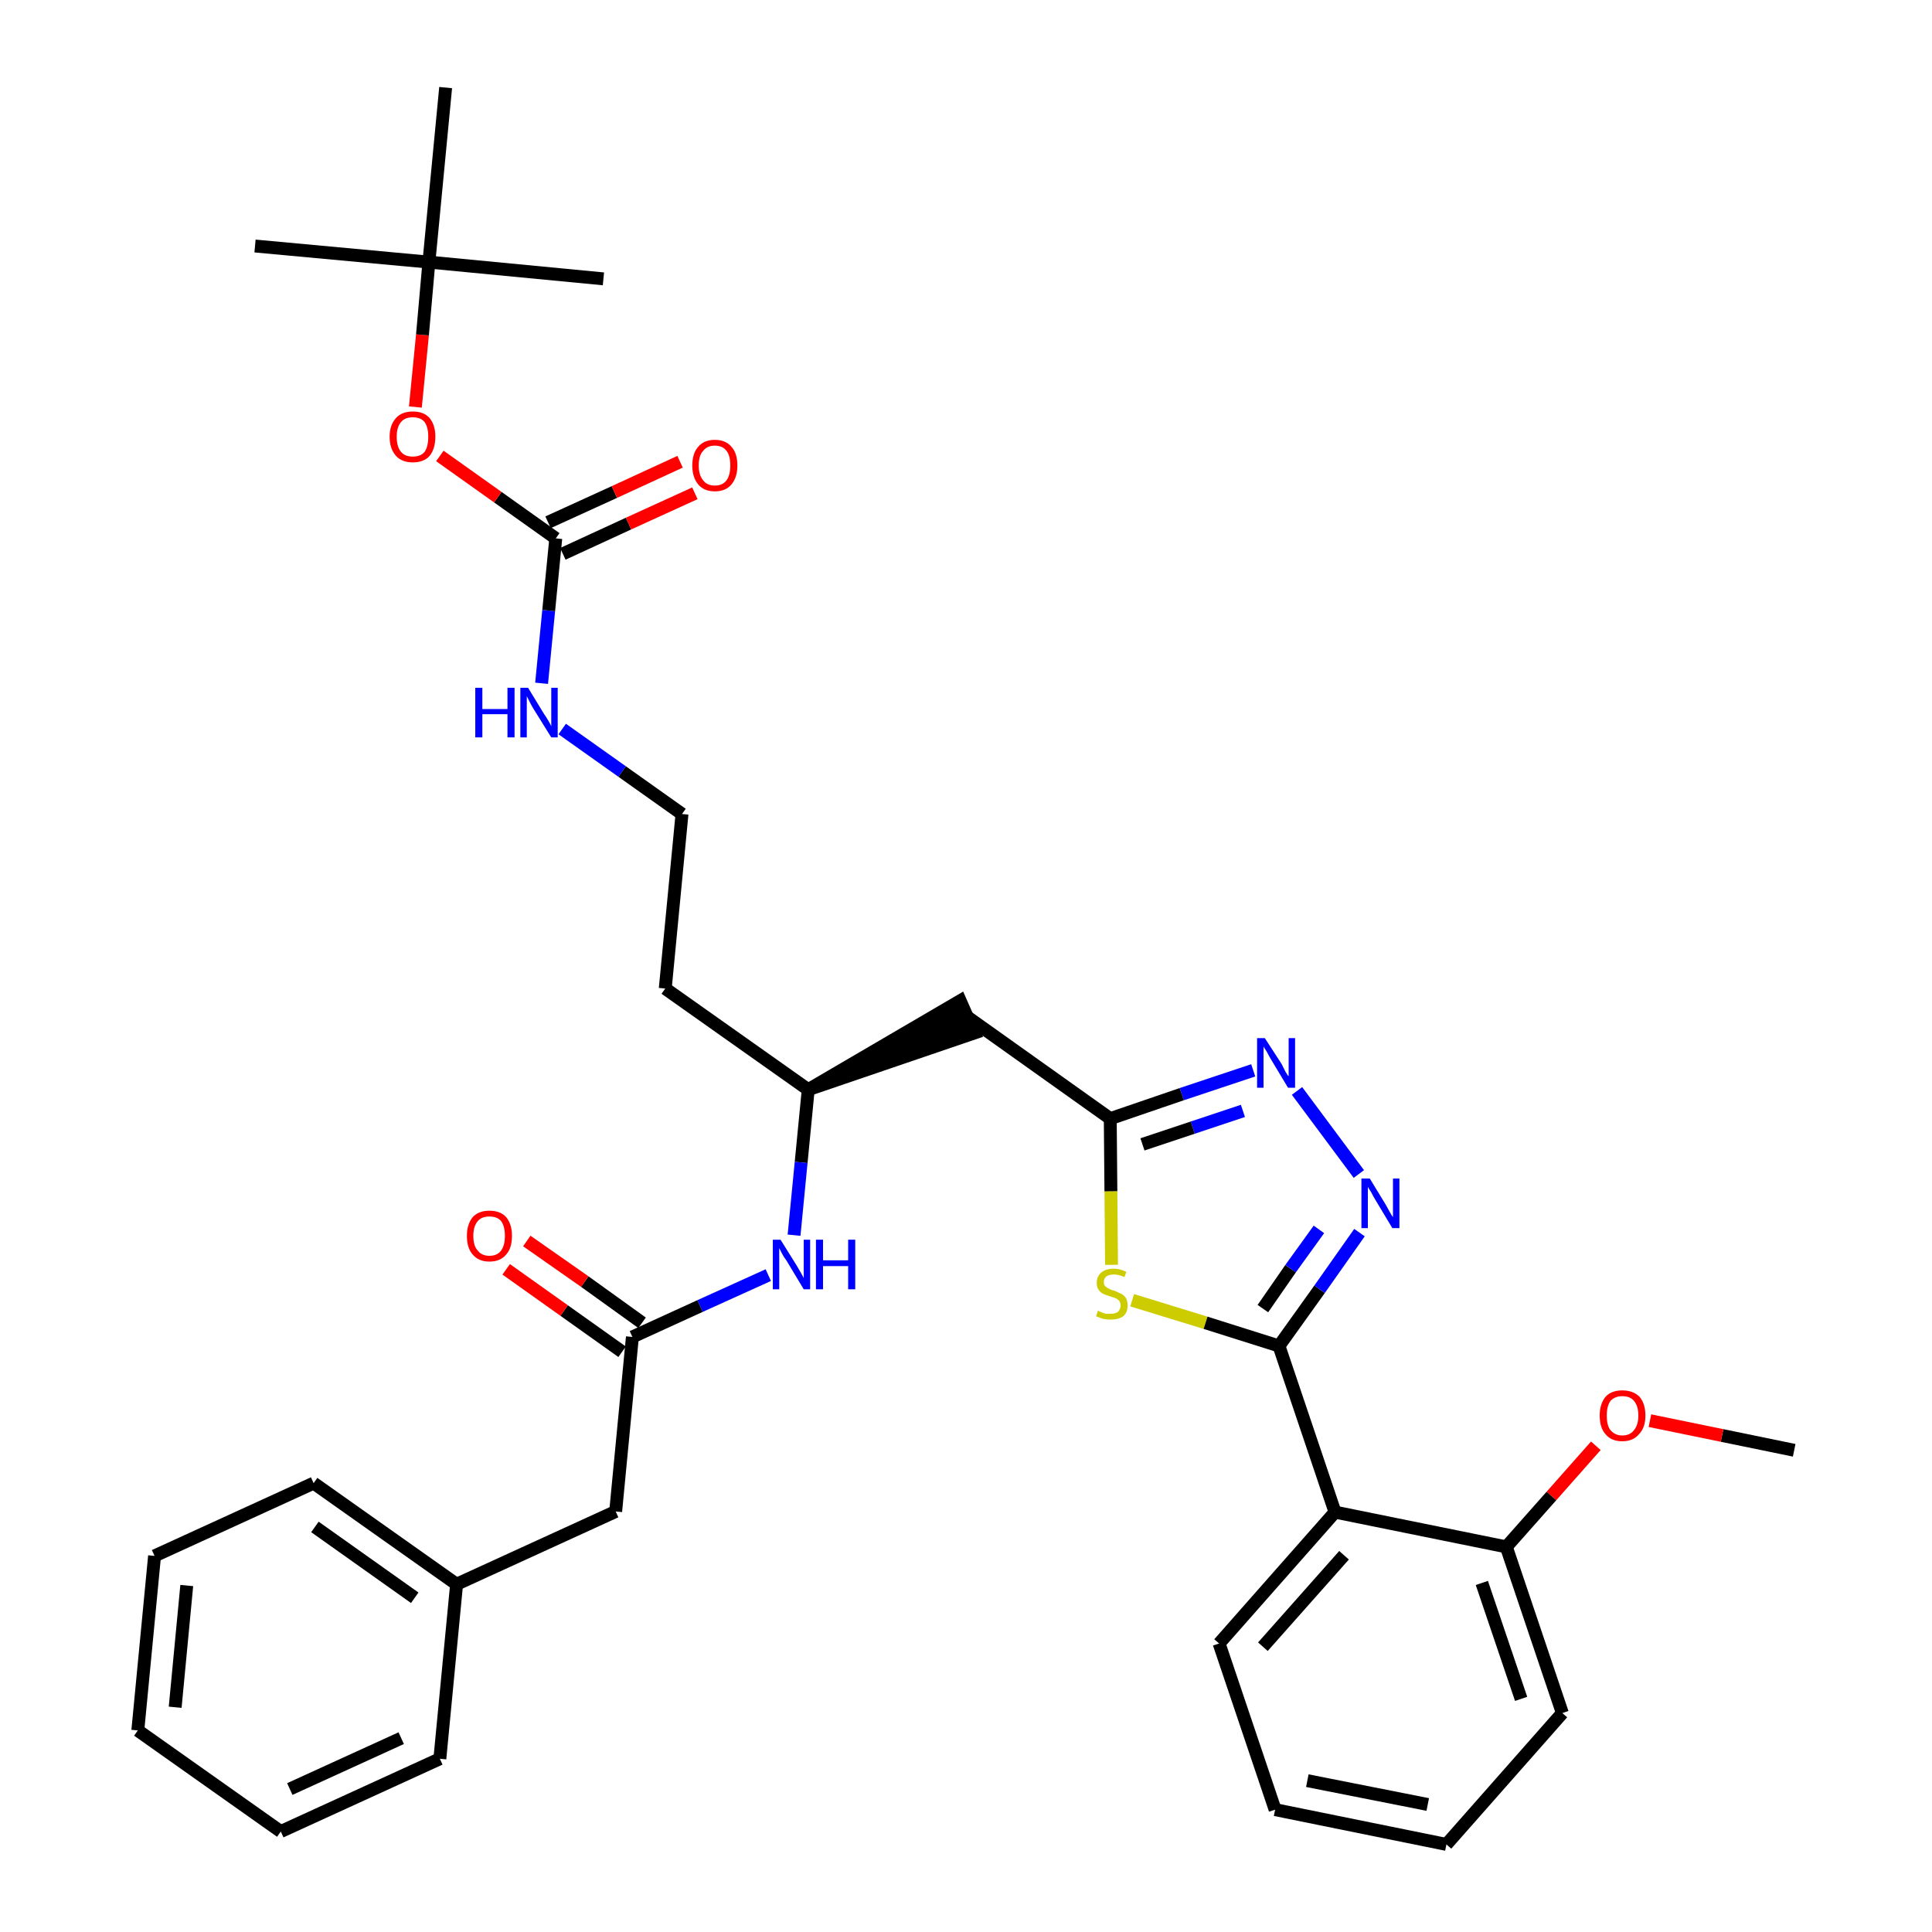 <?xml version='1.0' encoding='iso-8859-1'?>
<svg version='1.1' baseProfile='full'
              xmlns='http://www.w3.org/2000/svg'
                      xmlns:rdkit='http://www.rdkit.org/xml'
                      xmlns:xlink='http://www.w3.org/1999/xlink'
                  xml:space='preserve'
width='300px' height='300px' viewBox='0 0 300 300'>
<!-- END OF HEADER -->
<path class='bond-0 atom-0 atom-1' d='M 278.6,225.2 L 267.4,222.9' style='fill:none;fill-rule:evenodd;stroke:#000000;stroke-width:2.0px;stroke-linecap:butt;stroke-linejoin:miter;stroke-opacity:1' />
<path class='bond-0 atom-0 atom-1' d='M 267.4,222.9 L 256.2,220.6' style='fill:none;fill-rule:evenodd;stroke:#FF0000;stroke-width:2.0px;stroke-linecap:butt;stroke-linejoin:miter;stroke-opacity:1' />
<path class='bond-1 atom-1 atom-2' d='M 247.8,224.5 L 240.9,232.3' style='fill:none;fill-rule:evenodd;stroke:#FF0000;stroke-width:2.0px;stroke-linecap:butt;stroke-linejoin:miter;stroke-opacity:1' />
<path class='bond-1 atom-1 atom-2' d='M 240.9,232.3 L 233.9,240.2' style='fill:none;fill-rule:evenodd;stroke:#000000;stroke-width:2.0px;stroke-linecap:butt;stroke-linejoin:miter;stroke-opacity:1' />
<path class='bond-2 atom-2 atom-3' d='M 233.9,240.2 L 242.6,266.0' style='fill:none;fill-rule:evenodd;stroke:#000000;stroke-width:2.0px;stroke-linecap:butt;stroke-linejoin:miter;stroke-opacity:1' />
<path class='bond-2 atom-2 atom-3' d='M 230.1,245.8 L 236.2,263.8' style='fill:none;fill-rule:evenodd;stroke:#000000;stroke-width:2.0px;stroke-linecap:butt;stroke-linejoin:miter;stroke-opacity:1' />
<path class='bond-34 atom-7 atom-2' d='M 207.3,234.8 L 233.9,240.2' style='fill:none;fill-rule:evenodd;stroke:#000000;stroke-width:2.0px;stroke-linecap:butt;stroke-linejoin:miter;stroke-opacity:1' />
<path class='bond-3 atom-3 atom-4' d='M 242.6,266.0 L 224.6,286.4' style='fill:none;fill-rule:evenodd;stroke:#000000;stroke-width:2.0px;stroke-linecap:butt;stroke-linejoin:miter;stroke-opacity:1' />
<path class='bond-4 atom-4 atom-5' d='M 224.6,286.4 L 198.0,281.0' style='fill:none;fill-rule:evenodd;stroke:#000000;stroke-width:2.0px;stroke-linecap:butt;stroke-linejoin:miter;stroke-opacity:1' />
<path class='bond-4 atom-4 atom-5' d='M 221.7,280.2 L 203.0,276.5' style='fill:none;fill-rule:evenodd;stroke:#000000;stroke-width:2.0px;stroke-linecap:butt;stroke-linejoin:miter;stroke-opacity:1' />
<path class='bond-5 atom-5 atom-6' d='M 198.0,281.0 L 189.3,255.2' style='fill:none;fill-rule:evenodd;stroke:#000000;stroke-width:2.0px;stroke-linecap:butt;stroke-linejoin:miter;stroke-opacity:1' />
<path class='bond-6 atom-6 atom-7' d='M 189.3,255.2 L 207.3,234.8' style='fill:none;fill-rule:evenodd;stroke:#000000;stroke-width:2.0px;stroke-linecap:butt;stroke-linejoin:miter;stroke-opacity:1' />
<path class='bond-6 atom-6 atom-7' d='M 196.1,255.7 L 208.7,241.5' style='fill:none;fill-rule:evenodd;stroke:#000000;stroke-width:2.0px;stroke-linecap:butt;stroke-linejoin:miter;stroke-opacity:1' />
<path class='bond-7 atom-7 atom-8' d='M 207.3,234.8 L 198.6,209.0' style='fill:none;fill-rule:evenodd;stroke:#000000;stroke-width:2.0px;stroke-linecap:butt;stroke-linejoin:miter;stroke-opacity:1' />
<path class='bond-8 atom-8 atom-9' d='M 198.6,209.0 L 204.9,200.2' style='fill:none;fill-rule:evenodd;stroke:#000000;stroke-width:2.0px;stroke-linecap:butt;stroke-linejoin:miter;stroke-opacity:1' />
<path class='bond-8 atom-8 atom-9' d='M 204.9,200.2 L 211.1,191.4' style='fill:none;fill-rule:evenodd;stroke:#0000FF;stroke-width:2.0px;stroke-linecap:butt;stroke-linejoin:miter;stroke-opacity:1' />
<path class='bond-8 atom-8 atom-9' d='M 196.1,203.2 L 200.4,197.0' style='fill:none;fill-rule:evenodd;stroke:#000000;stroke-width:2.0px;stroke-linecap:butt;stroke-linejoin:miter;stroke-opacity:1' />
<path class='bond-8 atom-8 atom-9' d='M 200.4,197.0 L 204.8,190.9' style='fill:none;fill-rule:evenodd;stroke:#0000FF;stroke-width:2.0px;stroke-linecap:butt;stroke-linejoin:miter;stroke-opacity:1' />
<path class='bond-35 atom-34 atom-8' d='M 175.8,201.9 L 187.2,205.4' style='fill:none;fill-rule:evenodd;stroke:#CCCC00;stroke-width:2.0px;stroke-linecap:butt;stroke-linejoin:miter;stroke-opacity:1' />
<path class='bond-35 atom-34 atom-8' d='M 187.2,205.4 L 198.6,209.0' style='fill:none;fill-rule:evenodd;stroke:#000000;stroke-width:2.0px;stroke-linecap:butt;stroke-linejoin:miter;stroke-opacity:1' />
<path class='bond-9 atom-9 atom-10' d='M 211.0,182.3 L 201.4,169.4' style='fill:none;fill-rule:evenodd;stroke:#0000FF;stroke-width:2.0px;stroke-linecap:butt;stroke-linejoin:miter;stroke-opacity:1' />
<path class='bond-10 atom-10 atom-11' d='M 194.6,166.2 L 183.5,169.9' style='fill:none;fill-rule:evenodd;stroke:#0000FF;stroke-width:2.0px;stroke-linecap:butt;stroke-linejoin:miter;stroke-opacity:1' />
<path class='bond-10 atom-10 atom-11' d='M 183.5,169.9 L 172.4,173.7' style='fill:none;fill-rule:evenodd;stroke:#000000;stroke-width:2.0px;stroke-linecap:butt;stroke-linejoin:miter;stroke-opacity:1' />
<path class='bond-10 atom-10 atom-11' d='M 193.0,172.5 L 185.2,175.1' style='fill:none;fill-rule:evenodd;stroke:#0000FF;stroke-width:2.0px;stroke-linecap:butt;stroke-linejoin:miter;stroke-opacity:1' />
<path class='bond-10 atom-10 atom-11' d='M 185.2,175.1 L 177.4,177.7' style='fill:none;fill-rule:evenodd;stroke:#000000;stroke-width:2.0px;stroke-linecap:butt;stroke-linejoin:miter;stroke-opacity:1' />
<path class='bond-11 atom-11 atom-12' d='M 172.4,173.7 L 150.2,157.9' style='fill:none;fill-rule:evenodd;stroke:#000000;stroke-width:2.0px;stroke-linecap:butt;stroke-linejoin:miter;stroke-opacity:1' />
<path class='bond-33 atom-11 atom-34' d='M 172.4,173.7 L 172.5,185.0' style='fill:none;fill-rule:evenodd;stroke:#000000;stroke-width:2.0px;stroke-linecap:butt;stroke-linejoin:miter;stroke-opacity:1' />
<path class='bond-33 atom-11 atom-34' d='M 172.5,185.0 L 172.6,196.4' style='fill:none;fill-rule:evenodd;stroke:#CCCC00;stroke-width:2.0px;stroke-linecap:butt;stroke-linejoin:miter;stroke-opacity:1' />
<path class='bond-12 atom-13 atom-12' d='M 125.5,169.2 L 151.3,160.4 L 149.1,155.4 Z' style='fill:#000000;fill-rule:evenodd;fill-opacity:1;stroke:#000000;stroke-width:2.0px;stroke-linecap:butt;stroke-linejoin:miter;stroke-opacity:1;' />
<path class='bond-13 atom-13 atom-14' d='M 125.5,169.2 L 103.3,153.5' style='fill:none;fill-rule:evenodd;stroke:#000000;stroke-width:2.0px;stroke-linecap:butt;stroke-linejoin:miter;stroke-opacity:1' />
<path class='bond-23 atom-13 atom-24' d='M 125.5,169.2 L 124.4,180.5' style='fill:none;fill-rule:evenodd;stroke:#000000;stroke-width:2.0px;stroke-linecap:butt;stroke-linejoin:miter;stroke-opacity:1' />
<path class='bond-23 atom-13 atom-24' d='M 124.4,180.5 L 123.3,191.8' style='fill:none;fill-rule:evenodd;stroke:#0000FF;stroke-width:2.0px;stroke-linecap:butt;stroke-linejoin:miter;stroke-opacity:1' />
<path class='bond-14 atom-14 atom-15' d='M 103.3,153.5 L 105.9,126.4' style='fill:none;fill-rule:evenodd;stroke:#000000;stroke-width:2.0px;stroke-linecap:butt;stroke-linejoin:miter;stroke-opacity:1' />
<path class='bond-15 atom-15 atom-16' d='M 105.9,126.4 L 96.6,119.8' style='fill:none;fill-rule:evenodd;stroke:#000000;stroke-width:2.0px;stroke-linecap:butt;stroke-linejoin:miter;stroke-opacity:1' />
<path class='bond-15 atom-15 atom-16' d='M 96.6,119.8 L 87.3,113.2' style='fill:none;fill-rule:evenodd;stroke:#0000FF;stroke-width:2.0px;stroke-linecap:butt;stroke-linejoin:miter;stroke-opacity:1' />
<path class='bond-16 atom-16 atom-17' d='M 84.1,106.1 L 85.2,94.8' style='fill:none;fill-rule:evenodd;stroke:#0000FF;stroke-width:2.0px;stroke-linecap:butt;stroke-linejoin:miter;stroke-opacity:1' />
<path class='bond-16 atom-16 atom-17' d='M 85.2,94.8 L 86.3,83.6' style='fill:none;fill-rule:evenodd;stroke:#000000;stroke-width:2.0px;stroke-linecap:butt;stroke-linejoin:miter;stroke-opacity:1' />
<path class='bond-17 atom-17 atom-18' d='M 87.4,86.0 L 97.6,81.3' style='fill:none;fill-rule:evenodd;stroke:#000000;stroke-width:2.0px;stroke-linecap:butt;stroke-linejoin:miter;stroke-opacity:1' />
<path class='bond-17 atom-17 atom-18' d='M 97.6,81.3 L 107.9,76.6' style='fill:none;fill-rule:evenodd;stroke:#FF0000;stroke-width:2.0px;stroke-linecap:butt;stroke-linejoin:miter;stroke-opacity:1' />
<path class='bond-17 atom-17 atom-18' d='M 85.1,81.1 L 95.4,76.4' style='fill:none;fill-rule:evenodd;stroke:#000000;stroke-width:2.0px;stroke-linecap:butt;stroke-linejoin:miter;stroke-opacity:1' />
<path class='bond-17 atom-17 atom-18' d='M 95.4,76.4 L 105.6,71.7' style='fill:none;fill-rule:evenodd;stroke:#FF0000;stroke-width:2.0px;stroke-linecap:butt;stroke-linejoin:miter;stroke-opacity:1' />
<path class='bond-18 atom-17 atom-19' d='M 86.3,83.6 L 77.3,77.2' style='fill:none;fill-rule:evenodd;stroke:#000000;stroke-width:2.0px;stroke-linecap:butt;stroke-linejoin:miter;stroke-opacity:1' />
<path class='bond-18 atom-17 atom-19' d='M 77.3,77.2 L 68.3,70.8' style='fill:none;fill-rule:evenodd;stroke:#FF0000;stroke-width:2.0px;stroke-linecap:butt;stroke-linejoin:miter;stroke-opacity:1' />
<path class='bond-19 atom-19 atom-20' d='M 64.5,63.2 L 65.6,52.0' style='fill:none;fill-rule:evenodd;stroke:#FF0000;stroke-width:2.0px;stroke-linecap:butt;stroke-linejoin:miter;stroke-opacity:1' />
<path class='bond-19 atom-19 atom-20' d='M 65.6,52.0 L 66.6,40.7' style='fill:none;fill-rule:evenodd;stroke:#000000;stroke-width:2.0px;stroke-linecap:butt;stroke-linejoin:miter;stroke-opacity:1' />
<path class='bond-20 atom-20 atom-21' d='M 66.6,40.7 L 39.6,38.2' style='fill:none;fill-rule:evenodd;stroke:#000000;stroke-width:2.0px;stroke-linecap:butt;stroke-linejoin:miter;stroke-opacity:1' />
<path class='bond-21 atom-20 atom-22' d='M 66.6,40.7 L 93.7,43.3' style='fill:none;fill-rule:evenodd;stroke:#000000;stroke-width:2.0px;stroke-linecap:butt;stroke-linejoin:miter;stroke-opacity:1' />
<path class='bond-22 atom-20 atom-23' d='M 66.6,40.7 L 69.2,13.6' style='fill:none;fill-rule:evenodd;stroke:#000000;stroke-width:2.0px;stroke-linecap:butt;stroke-linejoin:miter;stroke-opacity:1' />
<path class='bond-24 atom-24 atom-25' d='M 119.3,198.0 L 108.7,202.8' style='fill:none;fill-rule:evenodd;stroke:#0000FF;stroke-width:2.0px;stroke-linecap:butt;stroke-linejoin:miter;stroke-opacity:1' />
<path class='bond-24 atom-24 atom-25' d='M 108.7,202.8 L 98.2,207.6' style='fill:none;fill-rule:evenodd;stroke:#000000;stroke-width:2.0px;stroke-linecap:butt;stroke-linejoin:miter;stroke-opacity:1' />
<path class='bond-25 atom-25 atom-26' d='M 99.7,205.4 L 90.8,199.0' style='fill:none;fill-rule:evenodd;stroke:#000000;stroke-width:2.0px;stroke-linecap:butt;stroke-linejoin:miter;stroke-opacity:1' />
<path class='bond-25 atom-25 atom-26' d='M 90.8,199.0 L 81.8,192.7' style='fill:none;fill-rule:evenodd;stroke:#FF0000;stroke-width:2.0px;stroke-linecap:butt;stroke-linejoin:miter;stroke-opacity:1' />
<path class='bond-25 atom-25 atom-26' d='M 96.6,209.9 L 87.6,203.5' style='fill:none;fill-rule:evenodd;stroke:#000000;stroke-width:2.0px;stroke-linecap:butt;stroke-linejoin:miter;stroke-opacity:1' />
<path class='bond-25 atom-25 atom-26' d='M 87.6,203.5 L 78.6,197.1' style='fill:none;fill-rule:evenodd;stroke:#FF0000;stroke-width:2.0px;stroke-linecap:butt;stroke-linejoin:miter;stroke-opacity:1' />
<path class='bond-26 atom-25 atom-27' d='M 98.2,207.6 L 95.6,234.7' style='fill:none;fill-rule:evenodd;stroke:#000000;stroke-width:2.0px;stroke-linecap:butt;stroke-linejoin:miter;stroke-opacity:1' />
<path class='bond-27 atom-27 atom-28' d='M 95.6,234.7 L 70.9,246.0' style='fill:none;fill-rule:evenodd;stroke:#000000;stroke-width:2.0px;stroke-linecap:butt;stroke-linejoin:miter;stroke-opacity:1' />
<path class='bond-28 atom-28 atom-29' d='M 70.9,246.0 L 48.7,230.3' style='fill:none;fill-rule:evenodd;stroke:#000000;stroke-width:2.0px;stroke-linecap:butt;stroke-linejoin:miter;stroke-opacity:1' />
<path class='bond-28 atom-28 atom-29' d='M 64.4,248.1 L 48.9,237.1' style='fill:none;fill-rule:evenodd;stroke:#000000;stroke-width:2.0px;stroke-linecap:butt;stroke-linejoin:miter;stroke-opacity:1' />
<path class='bond-36 atom-33 atom-28' d='M 68.3,273.1 L 70.9,246.0' style='fill:none;fill-rule:evenodd;stroke:#000000;stroke-width:2.0px;stroke-linecap:butt;stroke-linejoin:miter;stroke-opacity:1' />
<path class='bond-29 atom-29 atom-30' d='M 48.7,230.3 L 24.0,241.6' style='fill:none;fill-rule:evenodd;stroke:#000000;stroke-width:2.0px;stroke-linecap:butt;stroke-linejoin:miter;stroke-opacity:1' />
<path class='bond-30 atom-30 atom-31' d='M 24.0,241.6 L 21.4,268.7' style='fill:none;fill-rule:evenodd;stroke:#000000;stroke-width:2.0px;stroke-linecap:butt;stroke-linejoin:miter;stroke-opacity:1' />
<path class='bond-30 atom-30 atom-31' d='M 29.0,246.2 L 27.2,265.1' style='fill:none;fill-rule:evenodd;stroke:#000000;stroke-width:2.0px;stroke-linecap:butt;stroke-linejoin:miter;stroke-opacity:1' />
<path class='bond-31 atom-31 atom-32' d='M 21.4,268.7 L 43.6,284.4' style='fill:none;fill-rule:evenodd;stroke:#000000;stroke-width:2.0px;stroke-linecap:butt;stroke-linejoin:miter;stroke-opacity:1' />
<path class='bond-32 atom-32 atom-33' d='M 43.6,284.4 L 68.3,273.1' style='fill:none;fill-rule:evenodd;stroke:#000000;stroke-width:2.0px;stroke-linecap:butt;stroke-linejoin:miter;stroke-opacity:1' />
<path class='bond-32 atom-32 atom-33' d='M 45.0,277.8 L 62.3,269.9' style='fill:none;fill-rule:evenodd;stroke:#000000;stroke-width:2.0px;stroke-linecap:butt;stroke-linejoin:miter;stroke-opacity:1' />
<path  class='atom-1' d='M 248.4 219.8
Q 248.4 218.0, 249.3 216.9
Q 250.2 215.9, 251.9 215.9
Q 253.6 215.9, 254.6 216.9
Q 255.5 218.0, 255.5 219.8
Q 255.5 221.7, 254.5 222.7
Q 253.6 223.8, 251.9 223.8
Q 250.2 223.8, 249.3 222.7
Q 248.4 221.7, 248.4 219.8
M 251.9 222.9
Q 253.1 222.9, 253.7 222.1
Q 254.4 221.3, 254.4 219.8
Q 254.4 218.3, 253.7 217.5
Q 253.1 216.8, 251.9 216.8
Q 250.8 216.8, 250.1 217.5
Q 249.5 218.3, 249.5 219.8
Q 249.5 221.4, 250.1 222.1
Q 250.8 222.9, 251.9 222.9
' fill='#FF0000'/>
<path  class='atom-9' d='M 212.7 183.0
L 215.2 187.1
Q 215.4 187.5, 215.8 188.2
Q 216.2 188.9, 216.3 189.0
L 216.3 183.0
L 217.3 183.0
L 217.3 190.7
L 216.2 190.7
L 213.5 186.2
Q 213.2 185.7, 212.9 185.1
Q 212.5 184.5, 212.4 184.3
L 212.4 190.7
L 211.4 190.7
L 211.4 183.0
L 212.7 183.0
' fill='#0000FF'/>
<path  class='atom-10' d='M 196.4 161.2
L 199.0 165.2
Q 199.2 165.6, 199.6 166.4
Q 200.0 167.1, 200.1 167.1
L 200.1 161.2
L 201.1 161.2
L 201.1 168.9
L 200.0 168.9
L 197.3 164.4
Q 197.0 163.9, 196.7 163.3
Q 196.3 162.7, 196.2 162.5
L 196.2 168.9
L 195.2 168.9
L 195.2 161.2
L 196.4 161.2
' fill='#0000FF'/>
<path  class='atom-16' d='M 73.8 106.8
L 74.9 106.8
L 74.9 110.1
L 78.8 110.1
L 78.8 106.8
L 79.9 106.8
L 79.9 114.5
L 78.8 114.5
L 78.8 110.9
L 74.9 110.9
L 74.9 114.5
L 73.8 114.5
L 73.8 106.8
' fill='#0000FF'/>
<path  class='atom-16' d='M 82.0 106.8
L 84.5 110.9
Q 84.8 111.3, 85.2 112.0
Q 85.6 112.7, 85.6 112.8
L 85.6 106.8
L 86.6 106.8
L 86.6 114.5
L 85.6 114.5
L 82.8 110.0
Q 82.5 109.5, 82.2 108.9
Q 81.9 108.3, 81.8 108.1
L 81.8 114.5
L 80.8 114.5
L 80.8 106.8
L 82.0 106.8
' fill='#0000FF'/>
<path  class='atom-18' d='M 107.5 72.3
Q 107.5 70.4, 108.4 69.4
Q 109.3 68.3, 111.0 68.3
Q 112.7 68.3, 113.6 69.4
Q 114.5 70.4, 114.5 72.3
Q 114.5 74.1, 113.6 75.2
Q 112.7 76.3, 111.0 76.3
Q 109.3 76.3, 108.4 75.2
Q 107.5 74.1, 107.5 72.3
M 111.0 75.4
Q 112.2 75.4, 112.8 74.6
Q 113.4 73.8, 113.4 72.3
Q 113.4 70.7, 112.8 70.0
Q 112.2 69.2, 111.0 69.2
Q 109.8 69.2, 109.2 70.0
Q 108.5 70.7, 108.5 72.3
Q 108.5 73.8, 109.2 74.6
Q 109.8 75.4, 111.0 75.4
' fill='#FF0000'/>
<path  class='atom-19' d='M 60.5 67.8
Q 60.5 66.0, 61.5 64.9
Q 62.4 63.9, 64.1 63.9
Q 65.8 63.9, 66.7 64.9
Q 67.6 66.0, 67.6 67.8
Q 67.6 69.7, 66.7 70.8
Q 65.8 71.8, 64.1 71.8
Q 62.4 71.8, 61.5 70.8
Q 60.5 69.7, 60.5 67.8
M 64.1 70.9
Q 65.3 70.9, 65.9 70.2
Q 66.5 69.4, 66.5 67.8
Q 66.5 66.3, 65.9 65.5
Q 65.3 64.8, 64.1 64.8
Q 62.9 64.8, 62.3 65.5
Q 61.6 66.3, 61.6 67.8
Q 61.6 69.4, 62.3 70.2
Q 62.9 70.9, 64.1 70.9
' fill='#FF0000'/>
<path  class='atom-24' d='M 121.2 192.5
L 123.7 196.5
Q 124.0 197.0, 124.4 197.7
Q 124.8 198.4, 124.8 198.5
L 124.8 192.5
L 125.8 192.5
L 125.8 200.2
L 124.8 200.2
L 122.1 195.7
Q 121.7 195.2, 121.4 194.6
Q 121.1 194.0, 121.0 193.8
L 121.0 200.2
L 120.0 200.2
L 120.0 192.5
L 121.2 192.5
' fill='#0000FF'/>
<path  class='atom-24' d='M 126.7 192.5
L 127.8 192.5
L 127.8 195.7
L 131.7 195.7
L 131.7 192.5
L 132.8 192.5
L 132.8 200.2
L 131.7 200.2
L 131.7 196.6
L 127.8 196.6
L 127.8 200.2
L 126.7 200.2
L 126.7 192.5
' fill='#0000FF'/>
<path  class='atom-26' d='M 72.5 191.9
Q 72.5 190.1, 73.4 189.0
Q 74.3 188.0, 76.0 188.0
Q 77.7 188.0, 78.6 189.0
Q 79.5 190.1, 79.5 191.9
Q 79.5 193.8, 78.6 194.8
Q 77.7 195.9, 76.0 195.9
Q 74.3 195.9, 73.4 194.8
Q 72.5 193.8, 72.5 191.9
M 76.0 195.0
Q 77.2 195.0, 77.8 194.2
Q 78.4 193.4, 78.4 191.9
Q 78.4 190.4, 77.8 189.6
Q 77.2 188.9, 76.0 188.9
Q 74.8 188.9, 74.2 189.6
Q 73.5 190.4, 73.5 191.9
Q 73.5 193.5, 74.2 194.2
Q 74.8 195.0, 76.0 195.0
' fill='#FF0000'/>
<path  class='atom-34' d='M 170.5 203.5
Q 170.6 203.6, 170.9 203.7
Q 171.3 203.9, 171.7 204.0
Q 172.1 204.0, 172.5 204.0
Q 173.2 204.0, 173.6 203.7
Q 174.0 203.3, 174.0 202.7
Q 174.0 202.3, 173.8 202.0
Q 173.6 201.8, 173.3 201.6
Q 173.0 201.5, 172.4 201.3
Q 171.7 201.1, 171.3 200.9
Q 170.9 200.7, 170.6 200.3
Q 170.3 199.9, 170.3 199.2
Q 170.3 198.2, 171.0 197.6
Q 171.7 197.0, 173.0 197.0
Q 173.9 197.0, 174.9 197.5
L 174.6 198.3
Q 173.7 197.9, 173.0 197.9
Q 172.2 197.9, 171.8 198.2
Q 171.4 198.5, 171.4 199.1
Q 171.4 199.5, 171.6 199.7
Q 171.9 200.0, 172.2 200.1
Q 172.5 200.3, 173.0 200.4
Q 173.7 200.7, 174.1 200.9
Q 174.5 201.1, 174.8 201.5
Q 175.1 202.0, 175.1 202.7
Q 175.1 203.8, 174.4 204.4
Q 173.7 204.9, 172.5 204.9
Q 171.8 204.9, 171.3 204.8
Q 170.8 204.6, 170.2 204.4
L 170.5 203.5
' fill='#CCCC00'/>
</svg>
